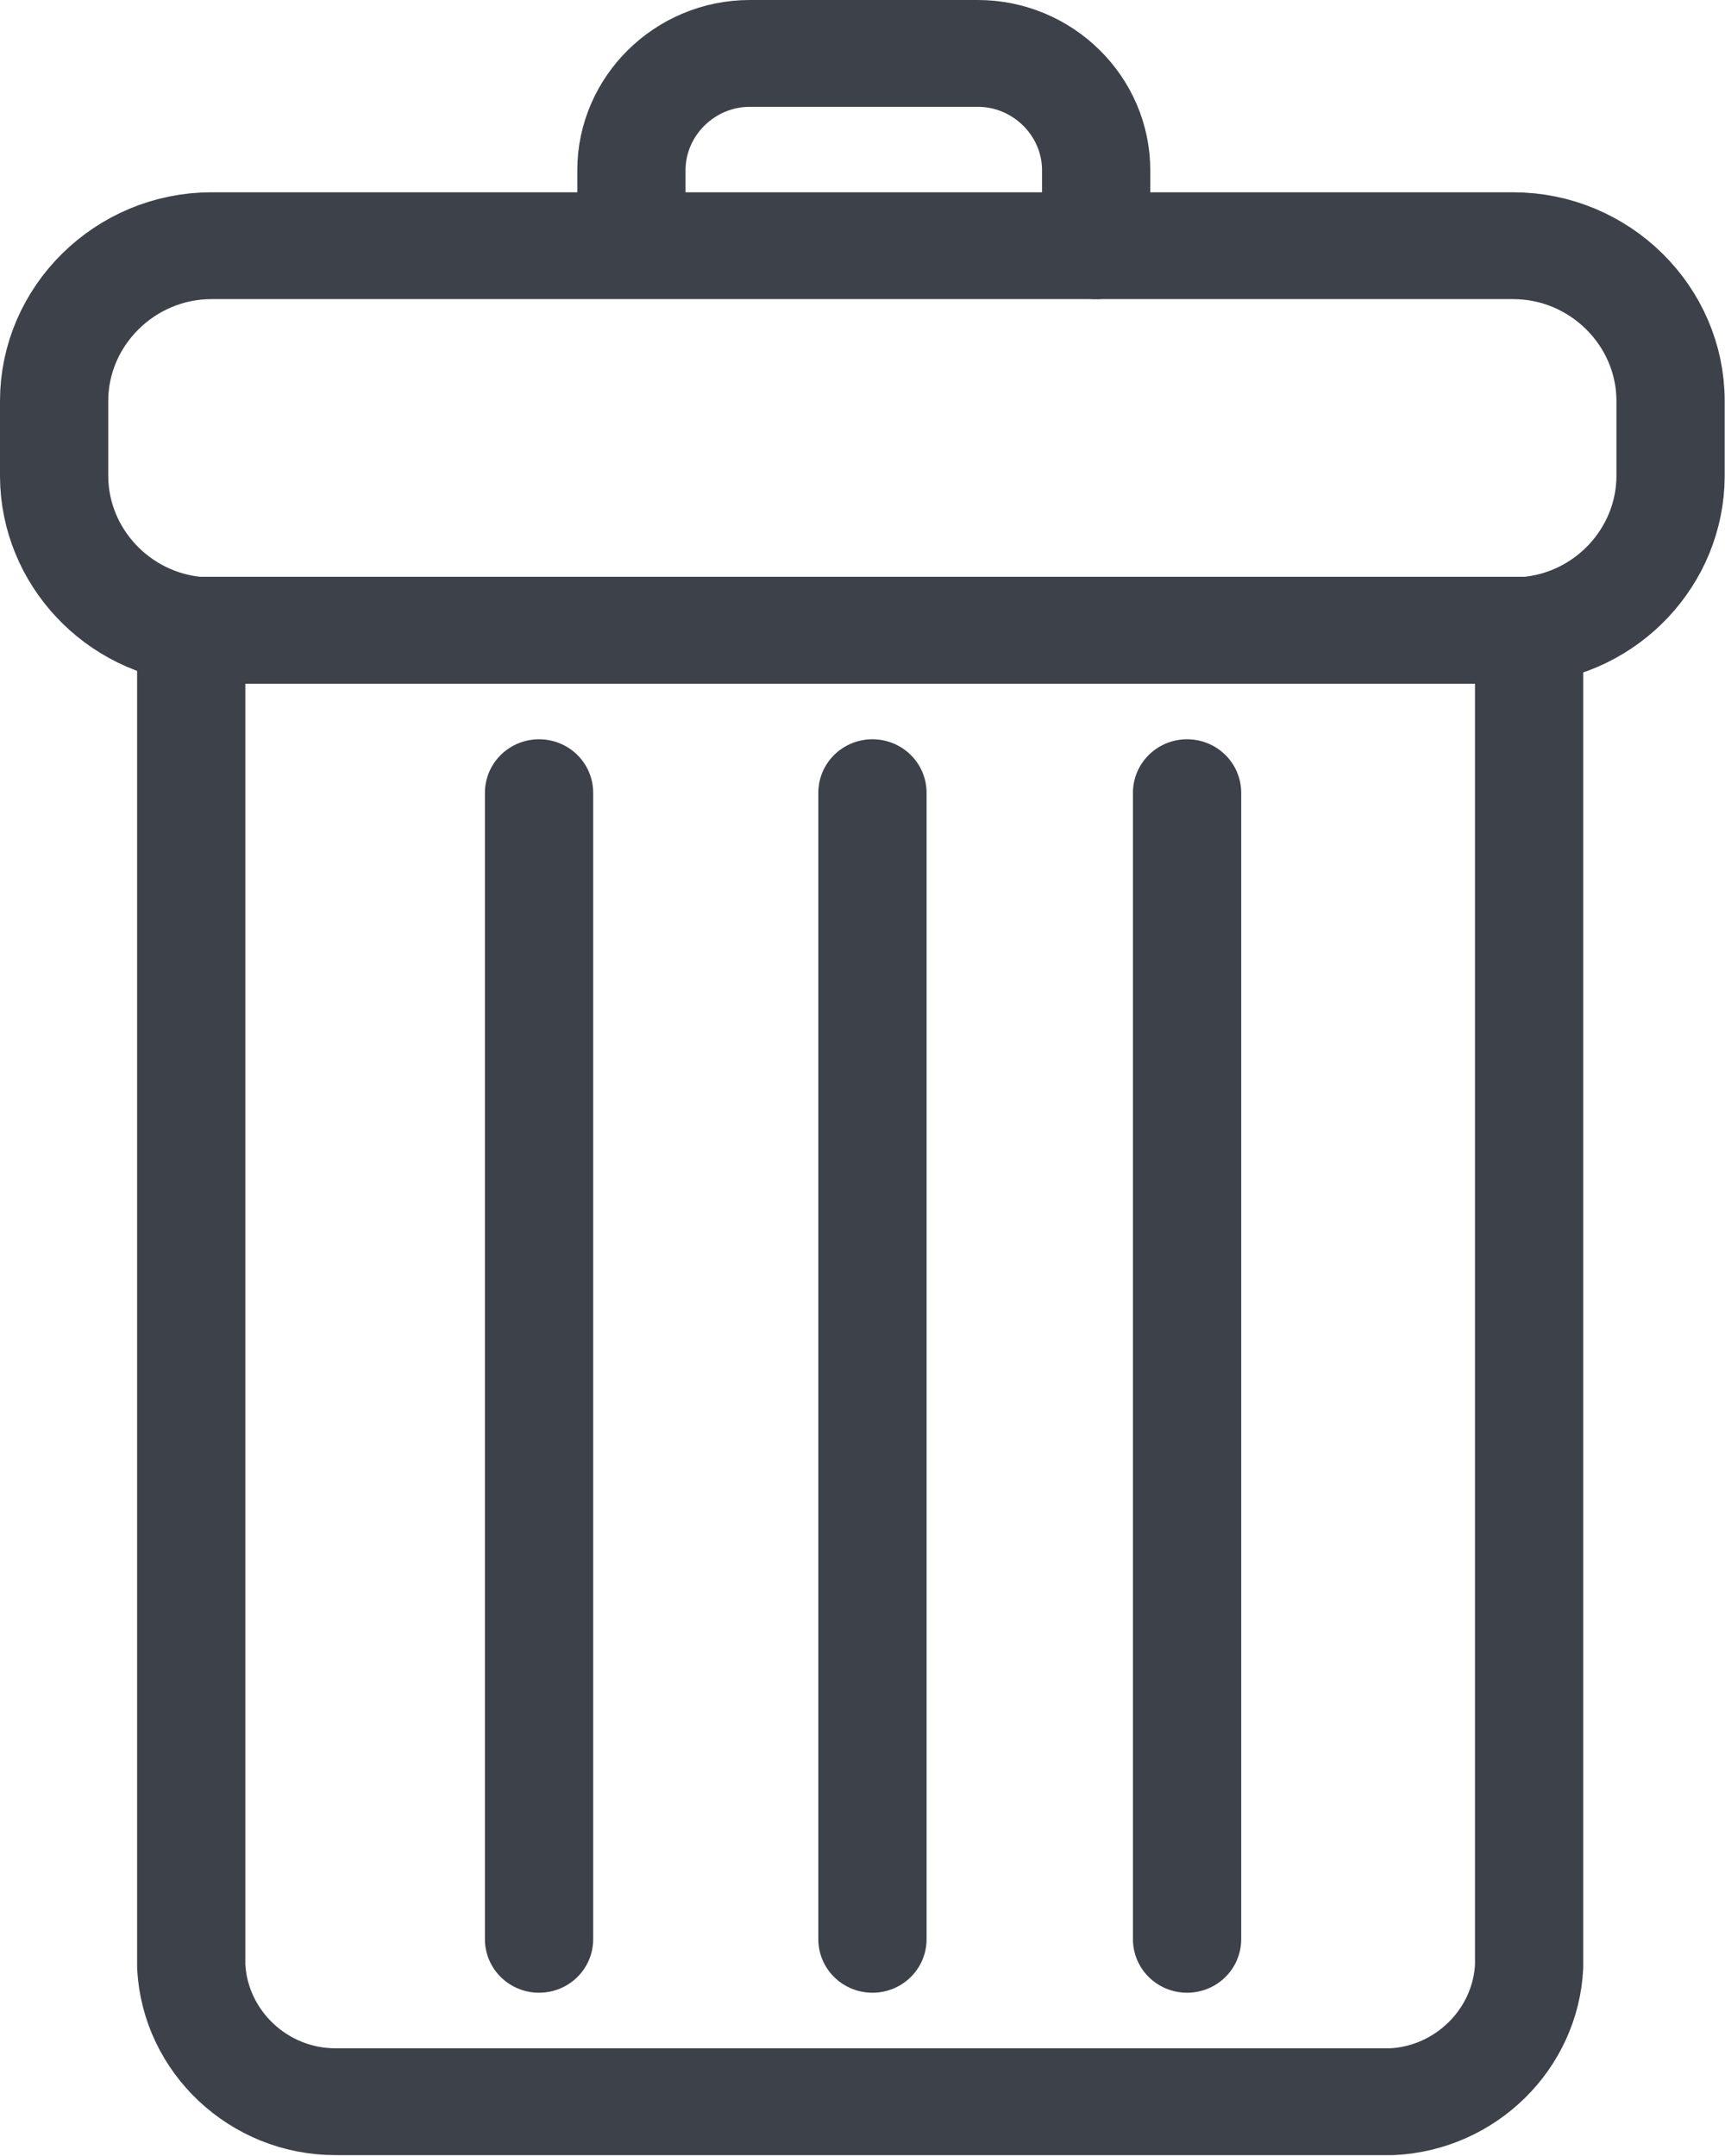 <?xml version="1.0" encoding="UTF-8" standalone="no"?>
<svg
   xmlns:dc="http://purl.org/dc/elements/1.1/"
   xmlns:cc="http://creativecommons.org/ns#"
   xmlns:rdf="http://www.w3.org/1999/02/22-rdf-syntax-ns#"
   xmlns:svg="http://www.w3.org/2000/svg"
   xmlns="http://www.w3.org/2000/svg"
   xmlns:sodipodi="http://sodipodi.sourceforge.net/DTD/sodipodi-0.dtd"
   xmlns:inkscape="http://www.inkscape.org/namespaces/inkscape"
   width="12"
   height="15"
   viewBox="0 0 12 15"
   version="1.1"
   xml:space="preserve"
   style="clip-rule:evenodd;fill-rule:evenodd;stroke-linecap:round;stroke-linejoin:round"
   id="svg16"
   sodipodi:docname="delete.svg"
   inkscape:version="0.92.4 (5da689c313, 2019-01-14)"><defs
     id="defs20" /><sodipodi:namedview
     pagecolor="#ffffff"
     bordercolor="#666666"
     borderopacity="1"
     objecttolerance="10"
     gridtolerance="10"
     guidetolerance="10"
     inkscape:pageopacity="0"
     inkscape:pageshadow="2"
     inkscape:window-width="1920"
     inkscape:window-height="1001"
     id="namedview18"
     showgrid="false"
     inkscape:zoom="14.75"
     inkscape:cx="6.0024013"
     inkscape:cy="7.1276158"
     inkscape:window-x="-9"
     inkscape:window-y="-9"
     inkscape:window-maximized="1"
     inkscape:current-layer="svg16" /><g
     id="g14"
     transform="scale(1.004,0.991)"><path
       d="m 11.575,2.815 v 0.53 c -0.003,0.562 -0.44,1.034 -1,1.08 h -9.2 c -0.56,-0.046 -0.997,-0.518 -1,-1.08 v -0.53 c 0,-0.598 0.492,-1.09 1.09,-1.09 h 9 c 0.007,0 0.013,0 0.02,0 0.598,0 1.09,0.492 1.09,1.09 0,0 0,0 0,0 z"
       style="fill:none;fill-rule:nonzero;stroke:#3d414a;stroke-width:0.75px"
       id="path2"
       inkscape:connector-curvature="0" /><path
       d="m 10.595,4.425 v 9.38 c -0.025,0.511 -0.439,0.925 -0.95,0.95 h -7.32 c -0.53,10e-4 -0.973,-0.42 -1,-0.95 v -9.38 z"
       style="fill:none;fill-rule:nonzero;stroke:#3d414a;stroke-width:0.75px"
       id="path4"
       inkscape:connector-curvature="0" /><path
       d="m 7.595,1.725 v -0.53 c 0,-0.45 -0.37,-0.82 -0.82,-0.82 h -1.58 c -0.45,0 -0.82,0.37 -0.82,0.82 v 0.52"
       style="fill:none;fill-rule:nonzero;stroke:#3d414a;stroke-width:0.75px"
       id="path6"
       inkscape:connector-curvature="0" /><path
       d="m 3.735,5.565 v 8.05"
       style="fill:none;fill-rule:nonzero;stroke:#3d414a;stroke-width:0.75px"
       id="path8"
       inkscape:connector-curvature="0" /><path
       d="m 6.045,5.565 v 8.05"
       style="fill:none;fill-rule:nonzero;stroke:#3d414a;stroke-width:0.75px"
       id="path10"
       inkscape:connector-curvature="0" /><path
       d="m 8.225,5.565 v 8.05"
       style="fill:none;fill-rule:nonzero;stroke:#3d414a;stroke-width:0.75px"
       id="path12"
       inkscape:connector-curvature="0" /></g></svg>